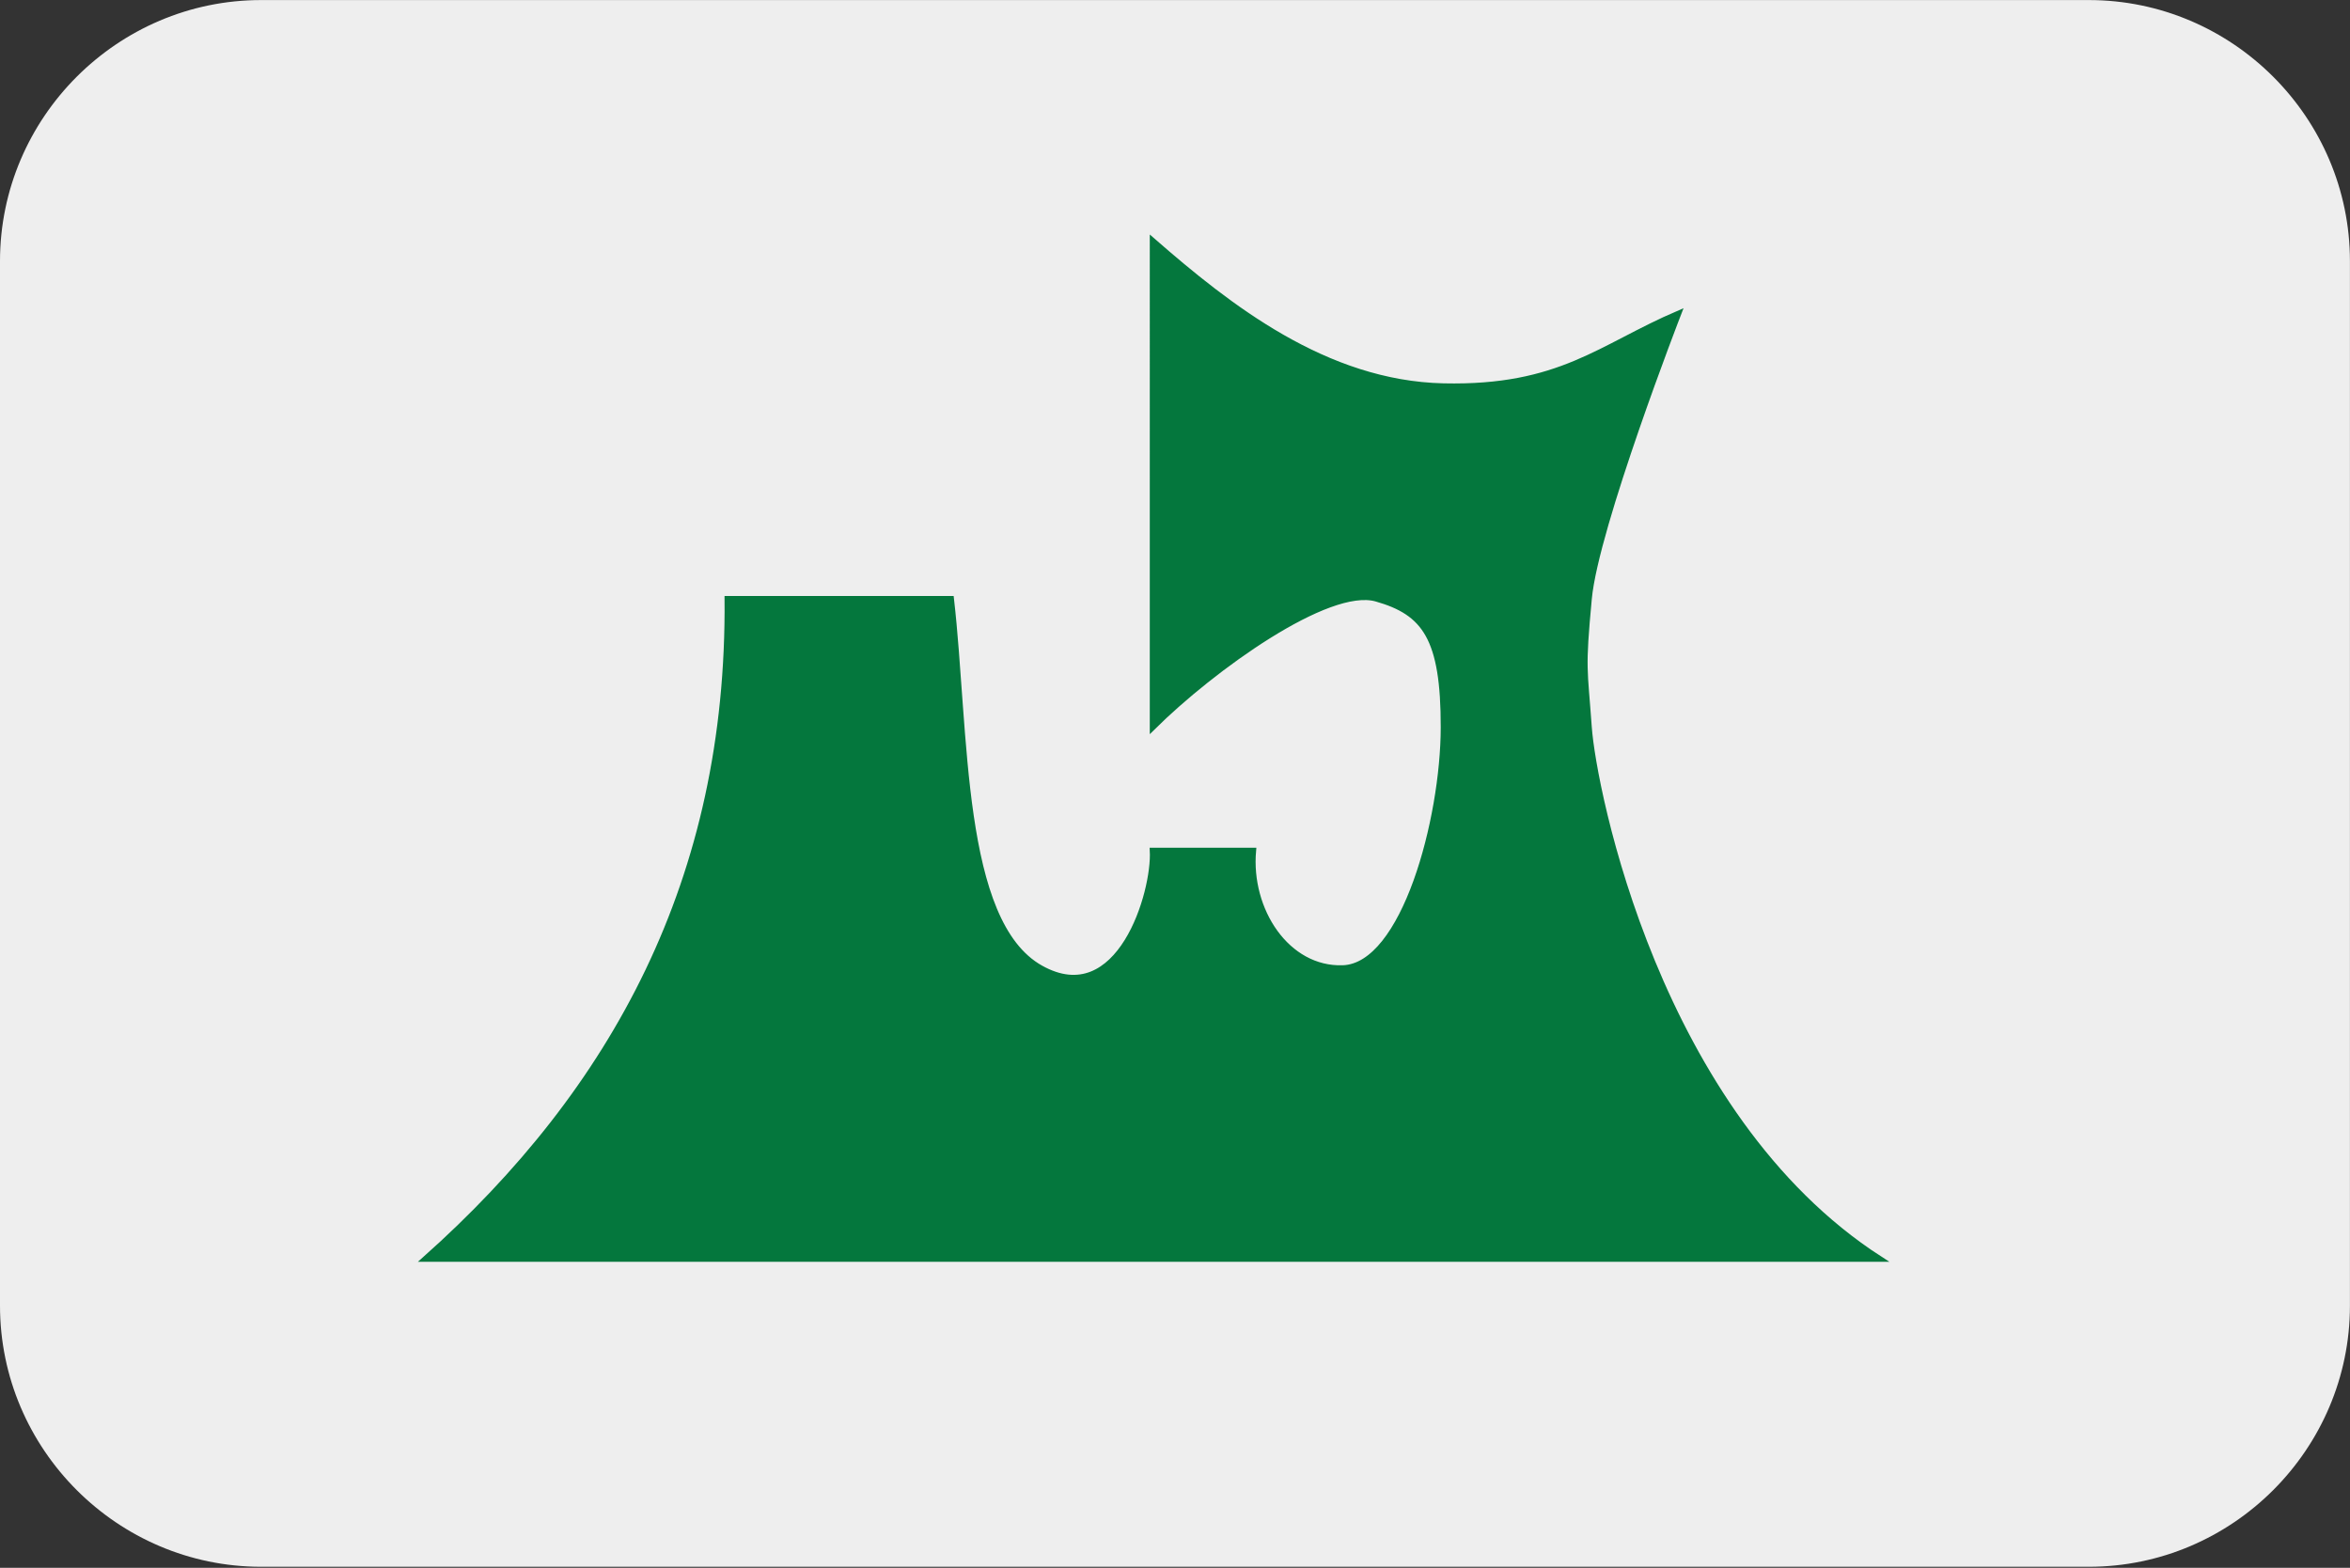 <?xml version="1.0" encoding="UTF-8"?>
<svg xmlns="http://www.w3.org/2000/svg" viewBox="0 0 3600.1 2401.738">
  <rect x="0" y="0" width="3600.1" height="2401.738" fill="#333333" stroke="none"/>
  <defs>
    <style>
      .cls-1 {
        fill: #04773d;
        stroke: #04773d;
        stroke-width: 8.571px;
      }

      .cls-1, .cls-2 {
        fill-rule: evenodd;
      }

      .cls-2 {
        fill: #eee;
        stroke-width: 0px;
      }
    </style>
  </defs>
  <g id="background">
    <path id="bg" class="cls-2" d="M400,.1h2800c220,0,400,180,400,400v1600c0,220-180,400-400,400H400C180,2400.1,0,2220.1,0,2000.1V400.1C0,180.1,180,.1,400,.1Z"/>
  </g>
  <g id="country">
    <g id="jp">
      <g id="_02" data-name="02">
        <path class="cls-1" d="M1765.714,368.671c116.126,101.323,264.617,218.846,445.714,222.857,178.929,4.011,240-60.069,360-111.429,0,0-126.84,326.803-137.143,437.143-10.32,110.58-6.6,104.237,0,197.143,6.592,92.734,103.723,593.82,445.714,814.286H651.429c289.671-258.171,466.697-582.043,462.857-1011.429h342.857c23.451,203.417,11.777,495.523,137.143,565.714,120.677,67.56,175.046-115.963,171.429-180h154.286c-8.22,91.466,51.686,182.889,137.143,180,94.2-3.189,154.071-227.94,154.286-368.571.214-137.571-28.834-176.074-102.857-197.143-74.023-21.069-250.851,105.96-342.857,197.143V368.671Z"/>
      </g>
    </g>
  </g>
</svg>